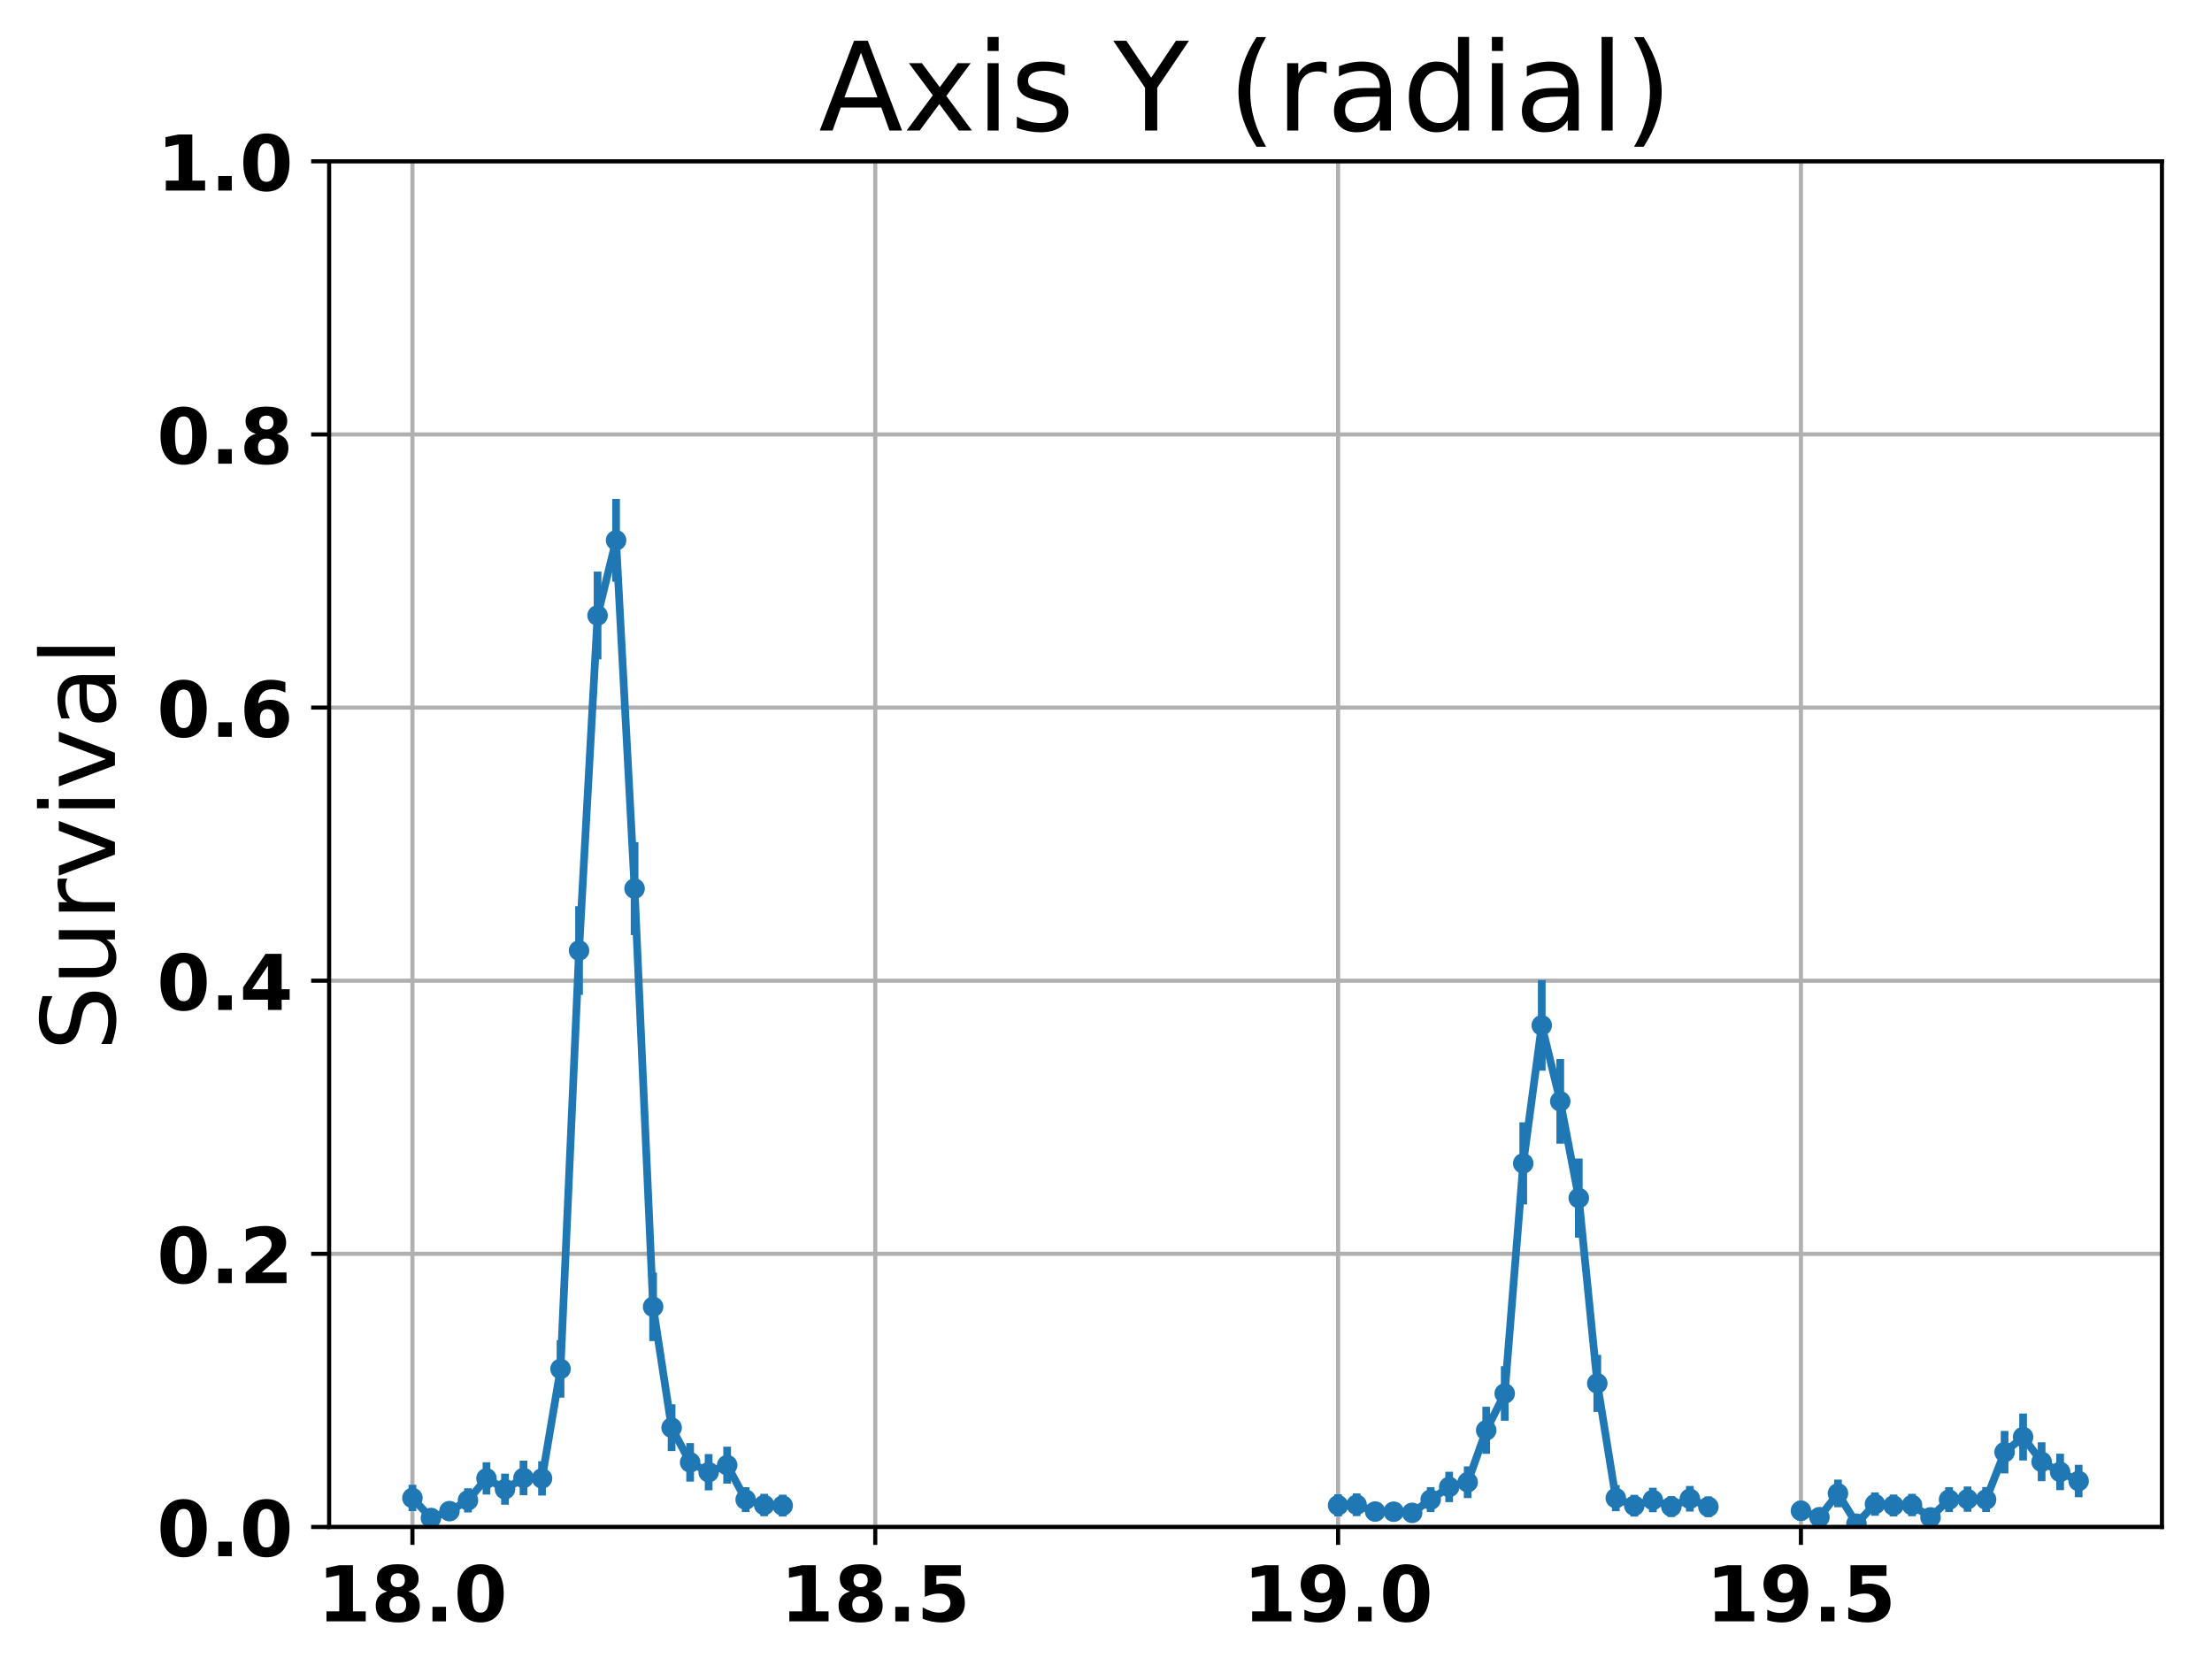 <?xml version="1.0" encoding="utf-8" standalone="no"?>
<!DOCTYPE svg PUBLIC "-//W3C//DTD SVG 1.1//EN"
  "http://www.w3.org/Graphics/SVG/1.1/DTD/svg11.dtd">
<!-- Created with matplotlib (http://matplotlib.org/) -->
<svg height="326pt" version="1.1" viewBox="0 0 431 326" width="431pt" xmlns="http://www.w3.org/2000/svg" xmlns:xlink="http://www.w3.org/1999/xlink">
 <defs>
  <style type="text/css">
*{stroke-linecap:butt;stroke-linejoin:round;}
  </style>
 </defs>
 <g id="figure_1">
  <g id="patch_1">
   <path d="M 0 326.265 
L 431.947 326.265 
L 431.947 0 
L 0 0 
z
" style="fill:none;"/>
  </g>
  <g id="axes_1">
   <g id="patch_2">
    <path d="M 64.127 297.548 
L 421.247 297.548 
L 421.247 31.436 
L 64.127 31.436 
z
" style="fill:none;"/>
   </g>
   <g id="matplotlib.axis_1">
    <g id="xtick_1">
     <g id="line2d_1">
      <path clip-path="url(#p17c15eeba2)" d="M 80.36 297.548 
L 80.36 31.436 
" style="fill:none;stroke:#b0b0b0;stroke-linecap:square;stroke-width:0.8;"/>
     </g>
     <g id="line2d_2">
      <defs>
       <path d="M 0 0 
L 0 3.5 
" id="m677dd0bbe7" style="stroke:#000000;stroke-width:0.8;"/>
      </defs>
      <g>
       <use style="stroke:#000000;stroke-width:0.8;" x="80.36" xlink:href="#m677dd0bbe7" y="297.548"/>
      </g>
     </g>
     <g id="text_1">
      <!-- 18.0 -->
      <defs>
       <path d="M 11.719 12.984 
L 28.328 12.984 
L 28.328 60.109 
L 11.281 56.594 
L 11.281 69.391 
L 28.219 72.906 
L 46.094 72.906 
L 46.094 12.984 
L 62.703 12.984 
L 62.703 0 
L 11.719 0 
z
" id="DejaVuSans-Bold-31"/>
       <path d="M 34.812 32.625 
Q 29.547 32.625 26.703 29.734 
Q 23.875 26.859 23.875 21.484 
Q 23.875 16.109 26.703 13.25 
Q 29.547 10.406 34.812 10.406 
Q 40.047 10.406 42.828 13.25 
Q 45.609 16.109 45.609 21.484 
Q 45.609 26.906 42.828 29.766 
Q 40.047 32.625 34.812 32.625 
z
M 21.094 38.812 
Q 14.453 40.828 11.078 44.969 
Q 7.719 49.125 7.719 55.328 
Q 7.719 64.547 14.594 69.375 
Q 21.484 74.219 34.812 74.219 
Q 48.047 74.219 54.922 69.406 
Q 61.812 64.594 61.812 55.328 
Q 61.812 49.125 58.422 44.969 
Q 55.031 40.828 48.391 38.812 
Q 55.812 36.766 59.594 32.156 
Q 63.375 27.547 63.375 20.516 
Q 63.375 9.672 56.172 4.125 
Q 48.969 -1.422 34.812 -1.422 
Q 20.609 -1.422 13.359 4.125 
Q 6.109 9.672 6.109 20.516 
Q 6.109 27.547 9.891 32.156 
Q 13.672 36.766 21.094 38.812 
z
M 25.484 53.422 
Q 25.484 49.078 27.906 46.734 
Q 30.328 44.391 34.812 44.391 
Q 39.203 44.391 41.594 46.734 
Q 44 49.078 44 53.422 
Q 44 57.766 41.594 60.078 
Q 39.203 62.406 34.812 62.406 
Q 30.328 62.406 27.906 60.062 
Q 25.484 57.719 25.484 53.422 
z
" id="DejaVuSans-Bold-38"/>
       <path d="M 10.203 18.891 
L 27.781 18.891 
L 27.781 0 
L 10.203 0 
z
" id="DejaVuSans-Bold-2e"/>
       <path d="M 46 36.531 
Q 46 50.203 43.438 55.781 
Q 40.875 61.375 34.812 61.375 
Q 28.766 61.375 26.172 55.781 
Q 23.578 50.203 23.578 36.531 
Q 23.578 22.703 26.172 17.031 
Q 28.766 11.375 34.812 11.375 
Q 40.828 11.375 43.406 17.031 
Q 46 22.703 46 36.531 
z
M 64.797 36.375 
Q 64.797 18.266 56.984 8.422 
Q 49.172 -1.422 34.812 -1.422 
Q 20.406 -1.422 12.594 8.422 
Q 4.781 18.266 4.781 36.375 
Q 4.781 54.547 12.594 64.375 
Q 20.406 74.219 34.812 74.219 
Q 49.172 74.219 56.984 64.375 
Q 64.797 54.547 64.797 36.375 
z
" id="DejaVuSans-Bold-30"/>
      </defs>
      <g transform="translate(61.856 315.946)scale(0.15 -0.15)">
       <use xlink:href="#DejaVuSans-Bold-31"/>
       <use x="69.58" xlink:href="#DejaVuSans-Bold-38"/>
       <use x="139.16" xlink:href="#DejaVuSans-Bold-2e"/>
       <use x="177.148" xlink:href="#DejaVuSans-Bold-30"/>
      </g>
     </g>
    </g>
    <g id="xtick_2">
     <g id="line2d_3">
      <path clip-path="url(#p17c15eeba2)" d="M 170.542 297.548 
L 170.542 31.436 
" style="fill:none;stroke:#b0b0b0;stroke-linecap:square;stroke-width:0.8;"/>
     </g>
     <g id="line2d_4">
      <g>
       <use style="stroke:#000000;stroke-width:0.8;" x="170.542" xlink:href="#m677dd0bbe7" y="297.548"/>
      </g>
     </g>
     <g id="text_2">
      <!-- 18.5 -->
      <defs>
       <path d="M 10.594 72.906 
L 57.328 72.906 
L 57.328 59.078 
L 25.594 59.078 
L 25.594 47.797 
Q 27.734 48.391 29.906 48.703 
Q 32.078 49.031 34.422 49.031 
Q 47.75 49.031 55.172 42.359 
Q 62.594 35.688 62.594 23.781 
Q 62.594 11.969 54.516 5.266 
Q 46.438 -1.422 32.078 -1.422 
Q 25.875 -1.422 19.797 -0.219 
Q 13.719 0.984 7.719 3.422 
L 7.719 18.219 
Q 13.672 14.797 19.016 13.078 
Q 24.359 11.375 29.109 11.375 
Q 35.938 11.375 39.859 14.719 
Q 43.797 18.062 43.797 23.781 
Q 43.797 29.547 39.859 32.859 
Q 35.938 36.188 29.109 36.188 
Q 25.047 36.188 20.453 35.125 
Q 15.875 34.078 10.594 31.891 
z
" id="DejaVuSans-Bold-35"/>
      </defs>
      <g transform="translate(152.038 315.946)scale(0.15 -0.15)">
       <use xlink:href="#DejaVuSans-Bold-31"/>
       <use x="69.58" xlink:href="#DejaVuSans-Bold-38"/>
       <use x="139.16" xlink:href="#DejaVuSans-Bold-2e"/>
       <use x="177.148" xlink:href="#DejaVuSans-Bold-35"/>
      </g>
     </g>
    </g>
    <g id="xtick_3">
     <g id="line2d_5">
      <path clip-path="url(#p17c15eeba2)" d="M 260.724 297.548 
L 260.724 31.436 
" style="fill:none;stroke:#b0b0b0;stroke-linecap:square;stroke-width:0.8;"/>
     </g>
     <g id="line2d_6">
      <g>
       <use style="stroke:#000000;stroke-width:0.8;" x="260.724" xlink:href="#m677dd0bbe7" y="297.548"/>
      </g>
     </g>
     <g id="text_3">
      <!-- 19.0 -->
      <defs>
       <path d="M 10.016 1.609 
L 10.016 15.094 
Q 14.5 12.984 18.594 11.938 
Q 22.703 10.891 26.703 10.891 
Q 35.109 10.891 39.797 15.547 
Q 44.484 20.219 45.312 29.391 
Q 42 26.953 38.234 25.734 
Q 34.469 24.516 30.078 24.516 
Q 18.891 24.516 12.031 31.031 
Q 5.172 37.547 5.172 48.188 
Q 5.172 59.969 12.812 67.047 
Q 20.453 74.125 33.297 74.125 
Q 47.562 74.125 55.375 64.5 
Q 63.188 54.891 63.188 37.312 
Q 63.188 19.234 54.047 8.906 
Q 44.922 -1.422 29 -1.422 
Q 23.875 -1.422 19.188 -0.656 
Q 14.5 0.094 10.016 1.609 
z
M 33.203 36.719 
Q 38.141 36.719 40.625 39.906 
Q 43.109 43.109 43.109 49.516 
Q 43.109 55.859 40.625 59.078 
Q 38.141 62.312 33.203 62.312 
Q 28.266 62.312 25.781 59.078 
Q 23.297 55.859 23.297 49.516 
Q 23.297 43.109 25.781 39.906 
Q 28.266 36.719 33.203 36.719 
z
" id="DejaVuSans-Bold-39"/>
      </defs>
      <g transform="translate(242.22 315.946)scale(0.15 -0.15)">
       <use xlink:href="#DejaVuSans-Bold-31"/>
       <use x="69.58" xlink:href="#DejaVuSans-Bold-39"/>
       <use x="139.16" xlink:href="#DejaVuSans-Bold-2e"/>
       <use x="177.148" xlink:href="#DejaVuSans-Bold-30"/>
      </g>
     </g>
    </g>
    <g id="xtick_4">
     <g id="line2d_7">
      <path clip-path="url(#p17c15eeba2)" d="M 350.906 297.548 
L 350.906 31.436 
" style="fill:none;stroke:#b0b0b0;stroke-linecap:square;stroke-width:0.8;"/>
     </g>
     <g id="line2d_8">
      <g>
       <use style="stroke:#000000;stroke-width:0.8;" x="350.906" xlink:href="#m677dd0bbe7" y="297.548"/>
      </g>
     </g>
     <g id="text_4">
      <!-- 19.5 -->
      <g transform="translate(332.402 315.946)scale(0.15 -0.15)">
       <use xlink:href="#DejaVuSans-Bold-31"/>
       <use x="69.58" xlink:href="#DejaVuSans-Bold-39"/>
       <use x="139.16" xlink:href="#DejaVuSans-Bold-2e"/>
       <use x="177.148" xlink:href="#DejaVuSans-Bold-35"/>
      </g>
     </g>
    </g>
   </g>
   <g id="matplotlib.axis_2">
    <g id="ytick_1">
     <g id="line2d_9">
      <path clip-path="url(#p17c15eeba2)" d="M 64.127 297.548 
L 421.247 297.548 
" style="fill:none;stroke:#b0b0b0;stroke-linecap:square;stroke-width:0.8;"/>
     </g>
     <g id="line2d_10">
      <defs>
       <path d="M 0 0 
L -3.5 0 
" id="m9bd223f015" style="stroke:#000000;stroke-width:0.8;"/>
      </defs>
      <g>
       <use style="stroke:#000000;stroke-width:0.8;" x="64.127" xlink:href="#m9bd223f015" y="297.548"/>
      </g>
     </g>
     <g id="text_5">
      <!-- 0.0 -->
      <g transform="translate(30.556 303.247)scale(0.15 -0.15)">
       <use xlink:href="#DejaVuSans-Bold-30"/>
       <use x="69.58" xlink:href="#DejaVuSans-Bold-2e"/>
       <use x="107.568" xlink:href="#DejaVuSans-Bold-30"/>
      </g>
     </g>
    </g>
    <g id="ytick_2">
     <g id="line2d_11">
      <path clip-path="url(#p17c15eeba2)" d="M 64.127 244.326 
L 421.247 244.326 
" style="fill:none;stroke:#b0b0b0;stroke-linecap:square;stroke-width:0.8;"/>
     </g>
     <g id="line2d_12">
      <g>
       <use style="stroke:#000000;stroke-width:0.8;" x="64.127" xlink:href="#m9bd223f015" y="244.326"/>
      </g>
     </g>
     <g id="text_6">
      <!-- 0.2 -->
      <defs>
       <path d="M 28.812 13.812 
L 60.891 13.812 
L 60.891 0 
L 7.906 0 
L 7.906 13.812 
L 34.516 37.312 
Q 38.094 40.531 39.797 43.609 
Q 41.5 46.688 41.5 50 
Q 41.5 55.125 38.062 58.25 
Q 34.625 61.375 28.906 61.375 
Q 24.516 61.375 19.281 59.5 
Q 14.062 57.625 8.109 53.906 
L 8.109 69.922 
Q 14.453 72.016 20.656 73.109 
Q 26.859 74.219 32.812 74.219 
Q 45.906 74.219 53.156 68.453 
Q 60.406 62.703 60.406 52.391 
Q 60.406 46.438 57.328 41.281 
Q 54.25 36.141 44.391 27.484 
z
" id="DejaVuSans-Bold-32"/>
      </defs>
      <g transform="translate(30.556 250.025)scale(0.15 -0.15)">
       <use xlink:href="#DejaVuSans-Bold-30"/>
       <use x="69.58" xlink:href="#DejaVuSans-Bold-2e"/>
       <use x="107.568" xlink:href="#DejaVuSans-Bold-32"/>
      </g>
     </g>
    </g>
    <g id="ytick_3">
     <g id="line2d_13">
      <path clip-path="url(#p17c15eeba2)" d="M 64.127 191.103 
L 421.247 191.103 
" style="fill:none;stroke:#b0b0b0;stroke-linecap:square;stroke-width:0.8;"/>
     </g>
     <g id="line2d_14">
      <g>
       <use style="stroke:#000000;stroke-width:0.8;" x="64.127" xlink:href="#m9bd223f015" y="191.103"/>
      </g>
     </g>
     <g id="text_7">
      <!-- 0.4 -->
      <defs>
       <path d="M 36.812 57.422 
L 16.219 26.906 
L 36.812 26.906 
z
M 33.688 72.906 
L 54.594 72.906 
L 54.594 26.906 
L 64.984 26.906 
L 64.984 13.281 
L 54.594 13.281 
L 54.594 0 
L 36.812 0 
L 36.812 13.281 
L 4.5 13.281 
L 4.5 29.391 
z
" id="DejaVuSans-Bold-34"/>
      </defs>
      <g transform="translate(30.556 196.802)scale(0.15 -0.15)">
       <use xlink:href="#DejaVuSans-Bold-30"/>
       <use x="69.58" xlink:href="#DejaVuSans-Bold-2e"/>
       <use x="107.568" xlink:href="#DejaVuSans-Bold-34"/>
      </g>
     </g>
    </g>
    <g id="ytick_4">
     <g id="line2d_15">
      <path clip-path="url(#p17c15eeba2)" d="M 64.127 137.881 
L 421.247 137.881 
" style="fill:none;stroke:#b0b0b0;stroke-linecap:square;stroke-width:0.8;"/>
     </g>
     <g id="line2d_16">
      <g>
       <use style="stroke:#000000;stroke-width:0.8;" x="64.127" xlink:href="#m9bd223f015" y="137.881"/>
      </g>
     </g>
     <g id="text_8">
      <!-- 0.6 -->
      <defs>
       <path d="M 36.188 35.984 
Q 31.25 35.984 28.781 32.781 
Q 26.312 29.594 26.312 23.188 
Q 26.312 16.797 28.781 13.594 
Q 31.25 10.406 36.188 10.406 
Q 41.156 10.406 43.625 13.594 
Q 46.094 16.797 46.094 23.188 
Q 46.094 29.594 43.625 32.781 
Q 41.156 35.984 36.188 35.984 
z
M 59.422 71 
L 59.422 57.516 
Q 54.781 59.719 50.672 60.766 
Q 46.578 61.812 42.672 61.812 
Q 34.281 61.812 29.594 57.141 
Q 24.906 52.484 24.125 43.312 
Q 27.344 45.703 31.094 46.891 
Q 34.859 48.094 39.312 48.094 
Q 50.484 48.094 57.344 41.547 
Q 64.203 35.016 64.203 24.422 
Q 64.203 12.703 56.531 5.641 
Q 48.875 -1.422 35.984 -1.422 
Q 21.781 -1.422 13.984 8.172 
Q 6.203 17.781 6.203 35.406 
Q 6.203 53.469 15.312 63.797 
Q 24.422 74.125 40.281 74.125 
Q 45.312 74.125 50.047 73.344 
Q 54.781 72.562 59.422 71 
z
" id="DejaVuSans-Bold-36"/>
      </defs>
      <g transform="translate(30.556 143.58)scale(0.15 -0.15)">
       <use xlink:href="#DejaVuSans-Bold-30"/>
       <use x="69.58" xlink:href="#DejaVuSans-Bold-2e"/>
       <use x="107.568" xlink:href="#DejaVuSans-Bold-36"/>
      </g>
     </g>
    </g>
    <g id="ytick_5">
     <g id="line2d_17">
      <path clip-path="url(#p17c15eeba2)" d="M 64.127 84.659 
L 421.247 84.659 
" style="fill:none;stroke:#b0b0b0;stroke-linecap:square;stroke-width:0.8;"/>
     </g>
     <g id="line2d_18">
      <g>
       <use style="stroke:#000000;stroke-width:0.8;" x="64.127" xlink:href="#m9bd223f015" y="84.659"/>
      </g>
     </g>
     <g id="text_9">
      <!-- 0.8 -->
      <g transform="translate(30.556 90.357)scale(0.15 -0.15)">
       <use xlink:href="#DejaVuSans-Bold-30"/>
       <use x="69.58" xlink:href="#DejaVuSans-Bold-2e"/>
       <use x="107.568" xlink:href="#DejaVuSans-Bold-38"/>
      </g>
     </g>
    </g>
    <g id="ytick_6">
     <g id="line2d_19">
      <path clip-path="url(#p17c15eeba2)" d="M 64.127 31.436 
L 421.247 31.436 
" style="fill:none;stroke:#b0b0b0;stroke-linecap:square;stroke-width:0.8;"/>
     </g>
     <g id="line2d_20">
      <g>
       <use style="stroke:#000000;stroke-width:0.8;" x="64.127" xlink:href="#m9bd223f015" y="31.436"/>
      </g>
     </g>
     <g id="text_10">
      <!-- 1.0 -->
      <g transform="translate(30.556 37.135)scale(0.15 -0.15)">
       <use xlink:href="#DejaVuSans-Bold-31"/>
       <use x="69.58" xlink:href="#DejaVuSans-Bold-2e"/>
       <use x="107.568" xlink:href="#DejaVuSans-Bold-30"/>
      </g>
     </g>
    </g>
    <g id="text_11">
     <!-- Survival -->
     <defs>
      <path d="M 53.516 70.516 
L 53.516 60.891 
Q 47.906 63.578 42.922 64.891 
Q 37.938 66.219 33.297 66.219 
Q 25.25 66.219 20.875 63.094 
Q 16.5 59.969 16.5 54.203 
Q 16.5 49.359 19.406 46.891 
Q 22.312 44.438 30.422 42.922 
L 36.375 41.703 
Q 47.406 39.594 52.656 34.297 
Q 57.906 29 57.906 20.125 
Q 57.906 9.516 50.797 4.047 
Q 43.703 -1.422 29.984 -1.422 
Q 24.812 -1.422 18.969 -0.25 
Q 13.141 0.922 6.891 3.219 
L 6.891 13.375 
Q 12.891 10.016 18.656 8.297 
Q 24.422 6.594 29.984 6.594 
Q 38.422 6.594 43.016 9.906 
Q 47.609 13.234 47.609 19.391 
Q 47.609 24.75 44.312 27.781 
Q 41.016 30.812 33.5 32.328 
L 27.484 33.5 
Q 16.453 35.688 11.516 40.375 
Q 6.594 45.062 6.594 53.422 
Q 6.594 63.094 13.406 68.656 
Q 20.219 74.219 32.172 74.219 
Q 37.312 74.219 42.625 73.281 
Q 47.953 72.359 53.516 70.516 
z
" id="DejaVuSans-53"/>
      <path d="M 8.5 21.578 
L 8.5 54.688 
L 17.484 54.688 
L 17.484 21.922 
Q 17.484 14.156 20.5 10.266 
Q 23.531 6.391 29.594 6.391 
Q 36.859 6.391 41.078 11.031 
Q 45.312 15.672 45.312 23.688 
L 45.312 54.688 
L 54.297 54.688 
L 54.297 0 
L 45.312 0 
L 45.312 8.406 
Q 42.047 3.422 37.719 1 
Q 33.406 -1.422 27.688 -1.422 
Q 18.266 -1.422 13.375 4.438 
Q 8.5 10.297 8.5 21.578 
z
M 31.109 56 
z
" id="DejaVuSans-75"/>
      <path d="M 41.109 46.297 
Q 39.594 47.172 37.812 47.578 
Q 36.031 48 33.891 48 
Q 26.266 48 22.188 43.047 
Q 18.109 38.094 18.109 28.812 
L 18.109 0 
L 9.078 0 
L 9.078 54.688 
L 18.109 54.688 
L 18.109 46.188 
Q 20.953 51.172 25.484 53.578 
Q 30.031 56 36.531 56 
Q 37.453 56 38.578 55.875 
Q 39.703 55.766 41.062 55.516 
z
" id="DejaVuSans-72"/>
      <path d="M 2.984 54.688 
L 12.5 54.688 
L 29.594 8.797 
L 46.688 54.688 
L 56.203 54.688 
L 35.688 0 
L 23.484 0 
z
" id="DejaVuSans-76"/>
      <path d="M 9.422 54.688 
L 18.406 54.688 
L 18.406 0 
L 9.422 0 
z
M 9.422 75.984 
L 18.406 75.984 
L 18.406 64.594 
L 9.422 64.594 
z
" id="DejaVuSans-69"/>
      <path d="M 34.281 27.484 
Q 23.391 27.484 19.188 25 
Q 14.984 22.516 14.984 16.5 
Q 14.984 11.719 18.141 8.906 
Q 21.297 6.109 26.703 6.109 
Q 34.188 6.109 38.703 11.406 
Q 43.219 16.703 43.219 25.484 
L 43.219 27.484 
z
M 52.203 31.203 
L 52.203 0 
L 43.219 0 
L 43.219 8.297 
Q 40.141 3.328 35.547 0.953 
Q 30.953 -1.422 24.312 -1.422 
Q 15.922 -1.422 10.953 3.297 
Q 6 8.016 6 15.922 
Q 6 25.141 12.172 29.828 
Q 18.359 34.516 30.609 34.516 
L 43.219 34.516 
L 43.219 35.406 
Q 43.219 41.609 39.141 45 
Q 35.062 48.391 27.688 48.391 
Q 23 48.391 18.547 47.266 
Q 14.109 46.141 10.016 43.891 
L 10.016 52.203 
Q 14.938 54.109 19.578 55.047 
Q 24.219 56 28.609 56 
Q 40.484 56 46.344 49.844 
Q 52.203 43.703 52.203 31.203 
z
" id="DejaVuSans-61"/>
      <path d="M 9.422 75.984 
L 18.406 75.984 
L 18.406 0 
L 9.422 0 
z
" id="DejaVuSans-6c"/>
     </defs>
     <g transform="translate(22.397 204.811)rotate(-90)scale(0.2 -0.2)">
      <use xlink:href="#DejaVuSans-53"/>
      <use x="63.477" xlink:href="#DejaVuSans-75"/>
      <use x="126.855" xlink:href="#DejaVuSans-72"/>
      <use x="167.969" xlink:href="#DejaVuSans-76"/>
      <use x="227.148" xlink:href="#DejaVuSans-69"/>
      <use x="254.932" xlink:href="#DejaVuSans-76"/>
      <use x="314.111" xlink:href="#DejaVuSans-61"/>
      <use x="375.391" xlink:href="#DejaVuSans-6c"/>
     </g>
    </g>
   </g>
   <g id="LineCollection_1">
    <path clip-path="url(#p17c15eeba2)" d="M 80.36 294.464 
L 80.36 289.335 
" style="fill:none;stroke:#1f77b4;stroke-width:1.5;"/>
    <path clip-path="url(#p17c15eeba2)" d="M 83.967 297.102 
L 83.967 294.508 
" style="fill:none;stroke:#1f77b4;stroke-width:1.5;"/>
    <path clip-path="url(#p17c15eeba2)" d="M 87.575 296.309 
L 87.575 292.628 
" style="fill:none;stroke:#1f77b4;stroke-width:1.5;"/>
    <path clip-path="url(#p17c15eeba2)" d="M 91.182 294.72 
L 91.182 290.009 
" style="fill:none;stroke:#1f77b4;stroke-width:1.5;"/>
    <path clip-path="url(#p17c15eeba2)" d="M 94.789 291.23 
L 94.789 284.938 
" style="fill:none;stroke:#1f77b4;stroke-width:1.5;"/>
    <path clip-path="url(#p17c15eeba2)" d="M 98.396 293.22 
L 98.396 287.166 
" style="fill:none;stroke:#1f77b4;stroke-width:1.5;"/>
    <path clip-path="url(#p17c15eeba2)" d="M 102.004 291.371 
L 102.004 284.627 
" style="fill:none;stroke:#1f77b4;stroke-width:1.5;"/>
    <path clip-path="url(#p17c15eeba2)" d="M 105.611 291.43 
L 105.611 284.749 
" style="fill:none;stroke:#1f77b4;stroke-width:1.5;"/>
    <path clip-path="url(#p17c15eeba2)" d="M 109.218 272.361 
L 109.218 261.146 
" style="fill:none;stroke:#1f77b4;stroke-width:1.5;"/>
    <path clip-path="url(#p17c15eeba2)" d="M 112.826 193.875 
L 112.826 176.581 
" style="fill:none;stroke:#1f77b4;stroke-width:1.5;"/>
    <path clip-path="url(#p17c15eeba2)" d="M 116.433 128.482 
L 116.433 111.386 
" style="fill:none;stroke:#1f77b4;stroke-width:1.5;"/>
    <path clip-path="url(#p17c15eeba2)" d="M 120.04 113.354 
L 120.04 97.223 
" style="fill:none;stroke:#1f77b4;stroke-width:1.5;"/>
    <path clip-path="url(#p17c15eeba2)" d="M 123.647 182.211 
L 123.647 164.101 
" style="fill:none;stroke:#1f77b4;stroke-width:1.5;"/>
    <path clip-path="url(#p17c15eeba2)" d="M 127.255 261.323 
L 127.255 247.971 
" style="fill:none;stroke:#1f77b4;stroke-width:1.5;"/>
    <path clip-path="url(#p17c15eeba2)" d="M 130.862 282.763 
L 130.862 273.647 
" style="fill:none;stroke:#1f77b4;stroke-width:1.5;"/>
    <path clip-path="url(#p17c15eeba2)" d="M 134.469 288.714 
L 134.469 281.21 
" style="fill:none;stroke:#1f77b4;stroke-width:1.5;"/>
    <path clip-path="url(#p17c15eeba2)" d="M 138.076 290.417 
L 138.076 283.34 
" style="fill:none;stroke:#1f77b4;stroke-width:1.5;"/>
    <path clip-path="url(#p17c15eeba2)" d="M 141.684 289.098 
L 141.684 281.91 
" style="fill:none;stroke:#1f77b4;stroke-width:1.5;"/>
    <path clip-path="url(#p17c15eeba2)" d="M 145.291 294.644 
L 145.291 289.808 
" style="fill:none;stroke:#1f77b4;stroke-width:1.5;"/>
    <path clip-path="url(#p17c15eeba2)" d="M 148.898 295.462 
L 148.898 291.089 
" style="fill:none;stroke:#1f77b4;stroke-width:1.5;"/>
    <path clip-path="url(#p17c15eeba2)" d="M 152.506 295.519 
L 152.506 291.262 
" style="fill:none;stroke:#1f77b4;stroke-width:1.5;"/>
   </g>
   <g id="LineCollection_2">
    <path clip-path="url(#p17c15eeba2)" d="M 260.724 295.491 
L 260.724 291.177 
" style="fill:none;stroke:#1f77b4;stroke-width:1.5;"/>
    <path clip-path="url(#p17c15eeba2)" d="M 264.331 295.433 
L 264.331 290.999 
" style="fill:none;stroke:#1f77b4;stroke-width:1.5;"/>
    <path clip-path="url(#p17c15eeba2)" d="M 267.938 296.342 
L 267.938 292.761 
" style="fill:none;stroke:#1f77b4;stroke-width:1.5;"/>
    <path clip-path="url(#p17c15eeba2)" d="M 271.546 296.353 
L 271.546 292.803 
" style="fill:none;stroke:#1f77b4;stroke-width:1.5;"/>
    <path clip-path="url(#p17c15eeba2)" d="M 275.153 296.443 
L 275.153 293.156 
" style="fill:none;stroke:#1f77b4;stroke-width:1.5;"/>
    <path clip-path="url(#p17c15eeba2)" d="M 278.76 294.644 
L 278.76 289.808 
" style="fill:none;stroke:#1f77b4;stroke-width:1.5;"/>
    <path clip-path="url(#p17c15eeba2)" d="M 282.367 292.714 
L 282.367 286.799 
" style="fill:none;stroke:#1f77b4;stroke-width:1.5;"/>
    <path clip-path="url(#p17c15eeba2)" d="M 285.975 291.915 
L 285.975 285.751 
" style="fill:none;stroke:#1f77b4;stroke-width:1.5;"/>
    <path clip-path="url(#p17c15eeba2)" d="M 289.582 283.296 
L 289.582 274.132 
" style="fill:none;stroke:#1f77b4;stroke-width:1.5;"/>
    <path clip-path="url(#p17c15eeba2)" d="M 293.189 276.847 
L 293.189 266.237 
" style="fill:none;stroke:#1f77b4;stroke-width:1.5;"/>
    <path clip-path="url(#p17c15eeba2)" d="M 296.796 234.706 
L 296.796 218.711 
" style="fill:none;stroke:#1f77b4;stroke-width:1.5;"/>
    <path clip-path="url(#p17c15eeba2)" d="M 300.404 208.636 
L 300.404 190.976 
" style="fill:none;stroke:#1f77b4;stroke-width:1.5;"/>
    <path clip-path="url(#p17c15eeba2)" d="M 304.011 222.863 
L 304.011 206.361 
" style="fill:none;stroke:#1f77b4;stroke-width:1.5;"/>
    <path clip-path="url(#p17c15eeba2)" d="M 307.618 241.162 
L 307.618 225.762 
" style="fill:none;stroke:#1f77b4;stroke-width:1.5;"/>
    <path clip-path="url(#p17c15eeba2)" d="M 311.226 275.127 
L 311.226 264.011 
" style="fill:none;stroke:#1f77b4;stroke-width:1.5;"/>
    <path clip-path="url(#p17c15eeba2)" d="M 314.833 294.479 
L 314.833 289.374 
" style="fill:none;stroke:#1f77b4;stroke-width:1.5;"/>
    <path clip-path="url(#p17c15eeba2)" d="M 318.44 295.528 
L 318.44 291.29 
" style="fill:none;stroke:#1f77b4;stroke-width:1.5;"/>
    <path clip-path="url(#p17c15eeba2)" d="M 322.047 294.682 
L 322.047 289.91 
" style="fill:none;stroke:#1f77b4;stroke-width:1.5;"/>
    <path clip-path="url(#p17c15eeba2)" d="M 325.655 295.614 
L 325.655 291.556 
" style="fill:none;stroke:#1f77b4;stroke-width:1.5;"/>
    <path clip-path="url(#p17c15eeba2)" d="M 329.262 294.55 
L 329.262 289.561 
" style="fill:none;stroke:#1f77b4;stroke-width:1.5;"/>
    <path clip-path="url(#p17c15eeba2)" d="M 332.869 295.631 
L 332.869 291.606 
" style="fill:none;stroke:#1f77b4;stroke-width:1.5;"/>
   </g>
   <g id="LineCollection_3">
    <path clip-path="url(#p17c15eeba2)" d="M 350.906 296.279 
L 350.906 292.511 
" style="fill:none;stroke:#1f77b4;stroke-width:1.5;"/>
    <path clip-path="url(#p17c15eeba2)" d="M 354.513 297.062 
L 354.513 294.233 
" style="fill:none;stroke:#1f77b4;stroke-width:1.5;"/>
    <path clip-path="url(#p17c15eeba2)" d="M 358.12 293.707 
L 358.12 288.321 
" style="fill:none;stroke:#1f77b4;stroke-width:1.5;"/>
    <path clip-path="url(#p17c15eeba2)" d="M 361.727 297.548 
L 361.727 296.293 
" style="fill:none;stroke:#1f77b4;stroke-width:1.5;"/>
    <path clip-path="url(#p17c15eeba2)" d="M 365.335 295.372 
L 365.335 290.812 
" style="fill:none;stroke:#1f77b4;stroke-width:1.5;"/>
    <path clip-path="url(#p17c15eeba2)" d="M 368.942 295.509 
L 368.942 291.234 
" style="fill:none;stroke:#1f77b4;stroke-width:1.5;"/>
    <path clip-path="url(#p17c15eeba2)" d="M 372.549 295.462 
L 372.549 291.089 
" style="fill:none;stroke:#1f77b4;stroke-width:1.5;"/>
    <path clip-path="url(#p17c15eeba2)" d="M 376.156 297.071 
L 376.156 294.295 
" style="fill:none;stroke:#1f77b4;stroke-width:1.5;"/>
    <path clip-path="url(#p17c15eeba2)" d="M 379.764 294.644 
L 379.764 289.808 
" style="fill:none;stroke:#1f77b4;stroke-width:1.5;"/>
    <path clip-path="url(#p17c15eeba2)" d="M 383.371 294.591 
L 383.371 289.669 
" style="fill:none;stroke:#1f77b4;stroke-width:1.5;"/>
    <path clip-path="url(#p17c15eeba2)" d="M 386.978 294.631 
L 386.978 289.774 
" style="fill:none;stroke:#1f77b4;stroke-width:1.5;"/>
    <path clip-path="url(#p17c15eeba2)" d="M 390.586 287.115 
L 390.586 278.836 
" style="fill:none;stroke:#1f77b4;stroke-width:1.5;"/>
    <path clip-path="url(#p17c15eeba2)" d="M 394.193 284.599 
L 394.193 275.449 
" style="fill:none;stroke:#1f77b4;stroke-width:1.5;"/>
    <path clip-path="url(#p17c15eeba2)" d="M 397.8 288.633 
L 397.8 281.062 
" style="fill:none;stroke:#1f77b4;stroke-width:1.5;"/>
    <path clip-path="url(#p17c15eeba2)" d="M 401.407 290.383 
L 401.407 283.273 
" style="fill:none;stroke:#1f77b4;stroke-width:1.5;"/>
    <path clip-path="url(#p17c15eeba2)" d="M 405.015 291.762 
L 405.015 285.434 
" style="fill:none;stroke:#1f77b4;stroke-width:1.5;"/>
   </g>
   <g id="line2d_21">
    <path clip-path="url(#p17c15eeba2)" d="M 80.36 291.9 
L 83.967 295.805 
L 87.575 294.468 
L 91.182 292.364 
L 94.789 288.084 
L 98.396 290.193 
L 102.004 287.999 
L 105.611 288.089 
L 109.218 266.754 
L 112.826 185.228 
L 116.433 119.934 
L 120.04 105.288 
L 123.647 173.156 
L 127.255 254.647 
L 130.862 278.205 
L 134.469 284.962 
L 138.076 286.879 
L 141.684 285.504 
L 145.291 292.226 
L 148.898 293.276 
L 152.506 293.39 
" style="fill:none;stroke:#1f77b4;stroke-linecap:square;stroke-width:1.5;"/>
    <defs>
     <path d="M 0 1.5 
C 0.398 1.5 0.779 1.342 1.061 1.061 
C 1.342 0.779 1.5 0.398 1.5 0 
C 1.5 -0.398 1.342 -0.779 1.061 -1.061 
C 0.779 -1.342 0.398 -1.5 0 -1.5 
C -0.398 -1.5 -0.779 -1.342 -1.061 -1.061 
C -1.342 -0.779 -1.5 -0.398 -1.5 0 
C -1.5 0.398 -1.342 0.779 -1.061 1.061 
C -0.779 1.342 -0.398 1.5 0 1.5 
z
" id="m33ade3246e" style="stroke:#1f77b4;"/>
    </defs>
    <g clip-path="url(#p17c15eeba2)">
     <use style="fill:#1f77b4;stroke:#1f77b4;" x="80.36" xlink:href="#m33ade3246e" y="291.9"/>
     <use style="fill:#1f77b4;stroke:#1f77b4;" x="83.967" xlink:href="#m33ade3246e" y="295.805"/>
     <use style="fill:#1f77b4;stroke:#1f77b4;" x="87.575" xlink:href="#m33ade3246e" y="294.468"/>
     <use style="fill:#1f77b4;stroke:#1f77b4;" x="91.182" xlink:href="#m33ade3246e" y="292.364"/>
     <use style="fill:#1f77b4;stroke:#1f77b4;" x="94.789" xlink:href="#m33ade3246e" y="288.084"/>
     <use style="fill:#1f77b4;stroke:#1f77b4;" x="98.396" xlink:href="#m33ade3246e" y="290.193"/>
     <use style="fill:#1f77b4;stroke:#1f77b4;" x="102.004" xlink:href="#m33ade3246e" y="287.999"/>
     <use style="fill:#1f77b4;stroke:#1f77b4;" x="105.611" xlink:href="#m33ade3246e" y="288.089"/>
     <use style="fill:#1f77b4;stroke:#1f77b4;" x="109.218" xlink:href="#m33ade3246e" y="266.754"/>
     <use style="fill:#1f77b4;stroke:#1f77b4;" x="112.826" xlink:href="#m33ade3246e" y="185.228"/>
     <use style="fill:#1f77b4;stroke:#1f77b4;" x="116.433" xlink:href="#m33ade3246e" y="119.934"/>
     <use style="fill:#1f77b4;stroke:#1f77b4;" x="120.04" xlink:href="#m33ade3246e" y="105.288"/>
     <use style="fill:#1f77b4;stroke:#1f77b4;" x="123.647" xlink:href="#m33ade3246e" y="173.156"/>
     <use style="fill:#1f77b4;stroke:#1f77b4;" x="127.255" xlink:href="#m33ade3246e" y="254.647"/>
     <use style="fill:#1f77b4;stroke:#1f77b4;" x="130.862" xlink:href="#m33ade3246e" y="278.205"/>
     <use style="fill:#1f77b4;stroke:#1f77b4;" x="134.469" xlink:href="#m33ade3246e" y="284.962"/>
     <use style="fill:#1f77b4;stroke:#1f77b4;" x="138.076" xlink:href="#m33ade3246e" y="286.879"/>
     <use style="fill:#1f77b4;stroke:#1f77b4;" x="141.684" xlink:href="#m33ade3246e" y="285.504"/>
     <use style="fill:#1f77b4;stroke:#1f77b4;" x="145.291" xlink:href="#m33ade3246e" y="292.226"/>
     <use style="fill:#1f77b4;stroke:#1f77b4;" x="148.898" xlink:href="#m33ade3246e" y="293.276"/>
     <use style="fill:#1f77b4;stroke:#1f77b4;" x="152.506" xlink:href="#m33ade3246e" y="293.39"/>
    </g>
   </g>
   <g id="line2d_22">
    <path clip-path="url(#p17c15eeba2)" d="M 260.724 293.334 
L 264.331 293.216 
L 267.938 294.551 
L 271.546 294.578 
L 275.153 294.799 
L 278.76 292.226 
L 282.367 289.757 
L 285.975 288.833 
L 289.582 278.714 
L 293.189 271.542 
L 296.796 226.708 
L 300.404 199.806 
L 304.011 214.612 
L 307.618 233.462 
L 311.226 269.569 
L 314.833 291.926 
L 318.44 293.409 
L 322.047 292.296 
L 325.655 293.585 
L 329.262 292.055 
L 332.869 293.618 
" style="fill:none;stroke:#1f77b4;stroke-linecap:square;stroke-width:1.5;"/>
    <g clip-path="url(#p17c15eeba2)">
     <use style="fill:#1f77b4;stroke:#1f77b4;" x="260.724" xlink:href="#m33ade3246e" y="293.334"/>
     <use style="fill:#1f77b4;stroke:#1f77b4;" x="264.331" xlink:href="#m33ade3246e" y="293.216"/>
     <use style="fill:#1f77b4;stroke:#1f77b4;" x="267.938" xlink:href="#m33ade3246e" y="294.551"/>
     <use style="fill:#1f77b4;stroke:#1f77b4;" x="271.546" xlink:href="#m33ade3246e" y="294.578"/>
     <use style="fill:#1f77b4;stroke:#1f77b4;" x="275.153" xlink:href="#m33ade3246e" y="294.799"/>
     <use style="fill:#1f77b4;stroke:#1f77b4;" x="278.76" xlink:href="#m33ade3246e" y="292.226"/>
     <use style="fill:#1f77b4;stroke:#1f77b4;" x="282.367" xlink:href="#m33ade3246e" y="289.757"/>
     <use style="fill:#1f77b4;stroke:#1f77b4;" x="285.975" xlink:href="#m33ade3246e" y="288.833"/>
     <use style="fill:#1f77b4;stroke:#1f77b4;" x="289.582" xlink:href="#m33ade3246e" y="278.714"/>
     <use style="fill:#1f77b4;stroke:#1f77b4;" x="293.189" xlink:href="#m33ade3246e" y="271.542"/>
     <use style="fill:#1f77b4;stroke:#1f77b4;" x="296.796" xlink:href="#m33ade3246e" y="226.708"/>
     <use style="fill:#1f77b4;stroke:#1f77b4;" x="300.404" xlink:href="#m33ade3246e" y="199.806"/>
     <use style="fill:#1f77b4;stroke:#1f77b4;" x="304.011" xlink:href="#m33ade3246e" y="214.612"/>
     <use style="fill:#1f77b4;stroke:#1f77b4;" x="307.618" xlink:href="#m33ade3246e" y="233.462"/>
     <use style="fill:#1f77b4;stroke:#1f77b4;" x="311.226" xlink:href="#m33ade3246e" y="269.569"/>
     <use style="fill:#1f77b4;stroke:#1f77b4;" x="314.833" xlink:href="#m33ade3246e" y="291.926"/>
     <use style="fill:#1f77b4;stroke:#1f77b4;" x="318.44" xlink:href="#m33ade3246e" y="293.409"/>
     <use style="fill:#1f77b4;stroke:#1f77b4;" x="322.047" xlink:href="#m33ade3246e" y="292.296"/>
     <use style="fill:#1f77b4;stroke:#1f77b4;" x="325.655" xlink:href="#m33ade3246e" y="293.585"/>
     <use style="fill:#1f77b4;stroke:#1f77b4;" x="329.262" xlink:href="#m33ade3246e" y="292.055"/>
     <use style="fill:#1f77b4;stroke:#1f77b4;" x="332.869" xlink:href="#m33ade3246e" y="293.618"/>
    </g>
   </g>
   <g id="line2d_23">
    <path clip-path="url(#p17c15eeba2)" d="M 350.906 294.395 
L 354.513 295.647 
L 358.12 291.014 
L 361.727 296.921 
L 365.335 293.092 
L 368.942 293.372 
L 372.549 293.276 
L 376.156 295.683 
L 379.764 292.226 
L 383.371 292.13 
L 386.978 292.202 
L 390.586 282.975 
L 394.193 280.024 
L 397.8 284.847 
L 401.407 286.828 
L 405.015 288.598 
" style="fill:none;stroke:#1f77b4;stroke-linecap:square;stroke-width:1.5;"/>
    <g clip-path="url(#p17c15eeba2)">
     <use style="fill:#1f77b4;stroke:#1f77b4;" x="350.906" xlink:href="#m33ade3246e" y="294.395"/>
     <use style="fill:#1f77b4;stroke:#1f77b4;" x="354.513" xlink:href="#m33ade3246e" y="295.647"/>
     <use style="fill:#1f77b4;stroke:#1f77b4;" x="358.12" xlink:href="#m33ade3246e" y="291.014"/>
     <use style="fill:#1f77b4;stroke:#1f77b4;" x="361.727" xlink:href="#m33ade3246e" y="296.921"/>
     <use style="fill:#1f77b4;stroke:#1f77b4;" x="365.335" xlink:href="#m33ade3246e" y="293.092"/>
     <use style="fill:#1f77b4;stroke:#1f77b4;" x="368.942" xlink:href="#m33ade3246e" y="293.372"/>
     <use style="fill:#1f77b4;stroke:#1f77b4;" x="372.549" xlink:href="#m33ade3246e" y="293.276"/>
     <use style="fill:#1f77b4;stroke:#1f77b4;" x="376.156" xlink:href="#m33ade3246e" y="295.683"/>
     <use style="fill:#1f77b4;stroke:#1f77b4;" x="379.764" xlink:href="#m33ade3246e" y="292.226"/>
     <use style="fill:#1f77b4;stroke:#1f77b4;" x="383.371" xlink:href="#m33ade3246e" y="292.13"/>
     <use style="fill:#1f77b4;stroke:#1f77b4;" x="386.978" xlink:href="#m33ade3246e" y="292.202"/>
     <use style="fill:#1f77b4;stroke:#1f77b4;" x="390.586" xlink:href="#m33ade3246e" y="282.975"/>
     <use style="fill:#1f77b4;stroke:#1f77b4;" x="394.193" xlink:href="#m33ade3246e" y="280.024"/>
     <use style="fill:#1f77b4;stroke:#1f77b4;" x="397.8" xlink:href="#m33ade3246e" y="284.847"/>
     <use style="fill:#1f77b4;stroke:#1f77b4;" x="401.407" xlink:href="#m33ade3246e" y="286.828"/>
     <use style="fill:#1f77b4;stroke:#1f77b4;" x="405.015" xlink:href="#m33ade3246e" y="288.598"/>
    </g>
   </g>
   <g id="patch_3">
    <path d="M 64.127 297.548 
L 64.127 31.436 
" style="fill:none;stroke:#000000;stroke-linecap:square;stroke-linejoin:miter;stroke-width:0.8;"/>
   </g>
   <g id="patch_4">
    <path d="M 421.247 297.548 
L 421.247 31.436 
" style="fill:none;stroke:#000000;stroke-linecap:square;stroke-linejoin:miter;stroke-width:0.8;"/>
   </g>
   <g id="patch_5">
    <path d="M 64.127 297.548 
L 421.247 297.548 
" style="fill:none;stroke:#000000;stroke-linecap:square;stroke-linejoin:miter;stroke-width:0.8;"/>
   </g>
   <g id="patch_6">
    <path d="M 64.127 31.436 
L 421.247 31.436 
" style="fill:none;stroke:#000000;stroke-linecap:square;stroke-linejoin:miter;stroke-width:0.8;"/>
   </g>
   <g id="text_12">
    <!-- Axis Y (radial) -->
    <defs>
     <path d="M 34.188 63.188 
L 20.797 26.906 
L 47.609 26.906 
z
M 28.609 72.906 
L 39.797 72.906 
L 67.578 0 
L 57.328 0 
L 50.688 18.703 
L 17.828 18.703 
L 11.188 0 
L 0.781 0 
z
" id="DejaVuSans-41"/>
     <path d="M 54.891 54.688 
L 35.109 28.078 
L 55.906 0 
L 45.312 0 
L 29.391 21.484 
L 13.484 0 
L 2.875 0 
L 24.125 28.609 
L 4.688 54.688 
L 15.281 54.688 
L 29.781 35.203 
L 44.281 54.688 
z
" id="DejaVuSans-78"/>
     <path d="M 44.281 53.078 
L 44.281 44.578 
Q 40.484 46.531 36.375 47.5 
Q 32.281 48.484 27.875 48.484 
Q 21.188 48.484 17.844 46.438 
Q 14.5 44.391 14.5 40.281 
Q 14.5 37.156 16.891 35.375 
Q 19.281 33.594 26.516 31.984 
L 29.594 31.297 
Q 39.156 29.25 43.188 25.516 
Q 47.219 21.781 47.219 15.094 
Q 47.219 7.469 41.188 3.016 
Q 35.156 -1.422 24.609 -1.422 
Q 20.219 -1.422 15.453 -0.562 
Q 10.688 0.297 5.422 2 
L 5.422 11.281 
Q 10.406 8.688 15.234 7.391 
Q 20.062 6.109 24.812 6.109 
Q 31.156 6.109 34.562 8.281 
Q 37.984 10.453 37.984 14.406 
Q 37.984 18.062 35.516 20.016 
Q 33.062 21.969 24.703 23.781 
L 21.578 24.516 
Q 13.234 26.266 9.516 29.906 
Q 5.812 33.547 5.812 39.891 
Q 5.812 47.609 11.281 51.797 
Q 16.75 56 26.812 56 
Q 31.781 56 36.172 55.266 
Q 40.578 54.547 44.281 53.078 
z
" id="DejaVuSans-73"/>
     <path id="DejaVuSans-20"/>
     <path d="M -0.203 72.906 
L 10.406 72.906 
L 30.609 42.922 
L 50.688 72.906 
L 61.281 72.906 
L 35.5 34.719 
L 35.5 0 
L 25.594 0 
L 25.594 34.719 
z
" id="DejaVuSans-59"/>
     <path d="M 31 75.875 
Q 24.469 64.656 21.281 53.656 
Q 18.109 42.672 18.109 31.391 
Q 18.109 20.125 21.312 9.062 
Q 24.516 -2 31 -13.188 
L 23.188 -13.188 
Q 15.875 -1.703 12.234 9.375 
Q 8.594 20.453 8.594 31.391 
Q 8.594 42.281 12.203 53.312 
Q 15.828 64.359 23.188 75.875 
z
" id="DejaVuSans-28"/>
     <path d="M 45.406 46.391 
L 45.406 75.984 
L 54.391 75.984 
L 54.391 0 
L 45.406 0 
L 45.406 8.203 
Q 42.578 3.328 38.25 0.953 
Q 33.938 -1.422 27.875 -1.422 
Q 17.969 -1.422 11.734 6.484 
Q 5.516 14.406 5.516 27.297 
Q 5.516 40.188 11.734 48.094 
Q 17.969 56 27.875 56 
Q 33.938 56 38.25 53.625 
Q 42.578 51.266 45.406 46.391 
z
M 14.797 27.297 
Q 14.797 17.391 18.875 11.75 
Q 22.953 6.109 30.078 6.109 
Q 37.203 6.109 41.297 11.75 
Q 45.406 17.391 45.406 27.297 
Q 45.406 37.203 41.297 42.844 
Q 37.203 48.484 30.078 48.484 
Q 22.953 48.484 18.875 42.844 
Q 14.797 37.203 14.797 27.297 
z
" id="DejaVuSans-64"/>
     <path d="M 8.016 75.875 
L 15.828 75.875 
Q 23.141 64.359 26.781 53.312 
Q 30.422 42.281 30.422 31.391 
Q 30.422 20.453 26.781 9.375 
Q 23.141 -1.703 15.828 -13.188 
L 8.016 -13.188 
Q 14.5 -2 17.703 9.062 
Q 20.906 20.125 20.906 31.391 
Q 20.906 42.672 17.703 53.656 
Q 14.5 64.656 8.016 75.875 
z
" id="DejaVuSans-29"/>
    </defs>
    <g transform="translate(159.544 25.436)scale(0.24 -0.24)">
     <use xlink:href="#DejaVuSans-41"/>
     <use x="68.408" xlink:href="#DejaVuSans-78"/>
     <use x="127.588" xlink:href="#DejaVuSans-69"/>
     <use x="155.371" xlink:href="#DejaVuSans-73"/>
     <use x="207.471" xlink:href="#DejaVuSans-20"/>
     <use x="239.258" xlink:href="#DejaVuSans-59"/>
     <use x="300.342" xlink:href="#DejaVuSans-20"/>
     <use x="332.129" xlink:href="#DejaVuSans-28"/>
     <use x="371.143" xlink:href="#DejaVuSans-72"/>
     <use x="412.256" xlink:href="#DejaVuSans-61"/>
     <use x="473.535" xlink:href="#DejaVuSans-64"/>
     <use x="537.012" xlink:href="#DejaVuSans-69"/>
     <use x="564.795" xlink:href="#DejaVuSans-61"/>
     <use x="626.074" xlink:href="#DejaVuSans-6c"/>
     <use x="653.857" xlink:href="#DejaVuSans-29"/>
    </g>
   </g>
  </g>
 </g>
 <defs>
  <clipPath id="p17c15eeba2">
   <rect height="266.112" width="357.12" x="64.127" y="31.436"/>
  </clipPath>
 </defs>
</svg>

